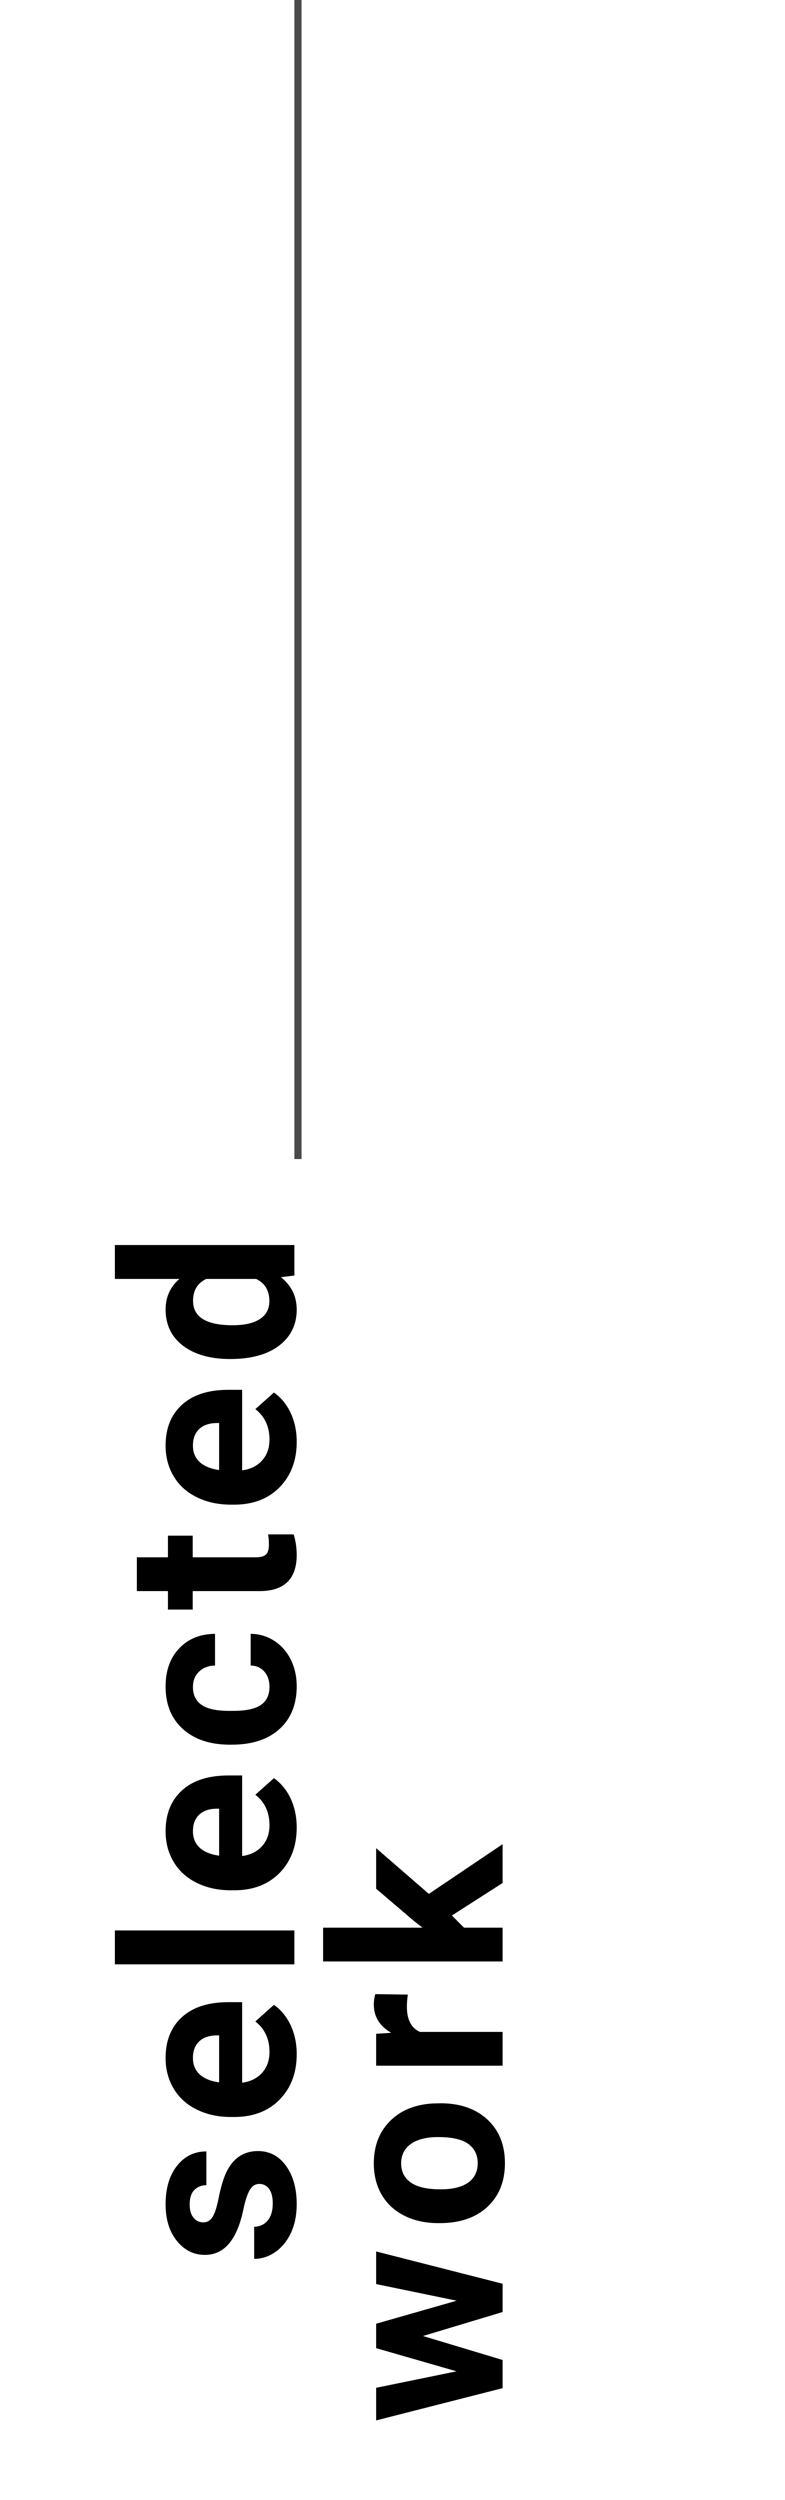 <svg width="328" height="1044" viewBox="0 0 328 1044" fill="none" xmlns="http://www.w3.org/2000/svg">
<path d="M190.811 960.73L157.168 953.797L157.168 940.174L210 953.65L210 965.467L176.748 975.477L210 985.486L210 997.254L157.168 1010.73L157.168 997.107L190.762 990.223L157.168 980.555L157.168 970.35L190.811 960.73ZM183.096 928.34C177.855 928.34 173.184 927.331 169.082 925.312C164.98 923.294 161.807 920.397 159.561 916.621C157.314 912.812 156.191 908.402 156.191 903.389C156.191 896.26 158.372 890.449 162.734 885.957C167.096 881.432 173.021 878.909 180.508 878.389L184.121 878.291C192.227 878.291 198.737 880.553 203.652 885.078C208.535 889.603 210.977 895.674 210.977 903.291C210.977 910.908 208.535 916.995 203.652 921.553C198.77 926.077 192.129 928.34 183.73 928.34L183.096 928.34ZM184.121 914.229C189.134 914.229 192.975 913.284 195.645 911.396C198.281 909.508 199.6 906.807 199.6 903.291C199.6 899.873 198.298 897.204 195.693 895.283C193.057 893.363 188.857 892.402 183.096 892.402C178.18 892.402 174.372 893.363 171.67 895.283C168.968 897.204 167.617 899.906 167.617 903.389C167.617 906.839 168.968 909.508 171.67 911.396C174.339 913.284 178.49 914.229 184.121 914.229ZM170.4 832.912C170.14 834.833 170.01 836.525 170.01 837.99C170.01 843.329 171.816 846.828 175.43 848.488L210 848.488L210 862.6L157.168 862.6L157.168 849.27L163.467 848.879C158.617 846.047 156.191 842.124 156.191 837.111C156.191 835.549 156.403 834.084 156.826 832.717L170.4 832.912ZM188.809 799.887L193.887 804.965L210 804.965L210 819.076L135 819.076L135 804.965L176.553 804.965L173.037 802.23L157.168 788.705L157.168 771.762L179.189 790.854L210 770.102L210 786.312L188.809 799.887Z" fill="black"/>
<path d="M108.4 911.967C106.675 911.967 105.324 912.829 104.348 914.555C103.339 916.247 102.443 918.982 101.662 922.758C99.025 935.323 93.687 941.605 85.647 941.605C80.959 941.605 77.053 939.669 73.928 935.795C70.77 931.889 69.191 926.794 69.191 920.512C69.191 913.806 70.77 908.451 73.928 904.447C77.085 900.411 81.187 898.393 86.232 898.393L86.232 912.504C84.214 912.504 82.554 913.155 81.252 914.457C79.917 915.759 79.25 917.794 79.25 920.561C79.25 922.937 79.787 924.776 80.861 926.078C81.936 927.38 83.303 928.031 84.963 928.031C86.525 928.031 87.795 927.299 88.772 925.834C89.716 924.337 90.546 921.83 91.262 918.314C91.945 914.799 92.727 911.837 93.606 909.428C96.34 901.973 101.076 898.246 107.814 898.246C112.632 898.246 116.538 900.313 119.533 904.447C122.495 908.581 123.977 913.92 123.977 920.463C123.977 924.89 123.195 928.829 121.633 932.279C120.038 935.697 117.873 938.383 115.139 940.336C112.372 942.289 109.393 943.266 106.203 943.266L106.203 929.887C108.71 929.757 110.63 928.829 111.965 927.104C113.299 925.378 113.967 923.067 113.967 920.17C113.967 917.468 113.462 915.434 112.453 914.066C111.411 912.667 110.061 911.967 108.4 911.967ZM123.977 857.799C123.977 865.546 121.6 871.861 116.848 876.744C112.095 881.594 105.764 884.02 97.853 884.02L96.486 884.02C91.18 884.02 86.444 882.994 82.277 880.943C78.078 878.893 74.856 875.995 72.609 872.252C70.331 868.476 69.191 864.179 69.191 859.361C69.191 852.135 71.47 846.454 76.027 842.32C80.585 838.154 87.046 836.07 95.412 836.07L101.174 836.07L101.174 869.713C104.624 869.257 107.391 867.89 109.475 865.611C111.558 863.3 112.6 860.387 112.6 856.871C112.6 851.435 110.63 847.187 106.691 844.127L114.455 837.193C117.45 839.309 119.794 842.174 121.486 845.787C123.146 849.4 123.977 853.404 123.977 857.799ZM80.617 859.41C80.617 862.21 81.561 864.488 83.449 866.246C85.337 867.971 88.039 869.078 91.555 869.566L91.555 849.937L90.432 849.937C87.307 850.003 84.898 850.849 83.205 852.477C81.48 854.104 80.617 856.415 80.617 859.41ZM123 806.121L123 820.281L48 820.281L48 806.121L123 806.121ZM123.977 763.135C123.977 770.882 121.6 777.197 116.848 782.08C112.095 786.93 105.764 789.355 97.853 789.355L96.486 789.355C91.18 789.355 86.444 788.33 82.277 786.279C78.078 784.229 74.856 781.331 72.609 777.588C70.331 773.812 69.191 769.515 69.191 764.697C69.191 757.471 71.47 751.79 76.027 747.656C80.585 743.49 87.046 741.406 95.412 741.406L101.174 741.406L101.174 775.049C104.624 774.593 107.391 773.226 109.475 770.947C111.558 768.636 112.6 765.723 112.6 762.207C112.6 756.771 110.63 752.523 106.691 749.463L114.455 742.529C117.45 744.645 119.794 747.51 121.486 751.123C123.146 754.736 123.977 758.74 123.977 763.135ZM80.617 764.746C80.617 767.546 81.561 769.824 83.449 771.582C85.337 773.307 88.039 774.414 91.555 774.902L91.555 755.273L90.432 755.273C87.307 755.339 84.898 756.185 83.205 757.812C81.48 759.44 80.617 761.751 80.617 764.746ZM112.6 704.377C112.6 701.773 111.883 699.657 110.451 698.029C109.019 696.402 107.115 695.555 104.738 695.49L104.738 682.258C108.319 682.29 111.607 683.267 114.602 685.187C117.564 687.108 119.875 689.745 121.535 693.098C123.163 696.418 123.977 700.096 123.977 704.133C123.977 711.685 121.584 717.642 116.799 722.004C111.981 726.366 105.34 728.547 96.877 728.547L95.949 728.547C87.811 728.547 81.317 726.382 76.467 722.053C71.617 717.723 69.191 711.783 69.191 704.23C69.191 697.622 71.079 692.333 74.856 688.361C78.599 684.357 83.596 682.323 89.846 682.258L89.846 695.49C87.111 695.555 84.898 696.402 83.205 698.029C81.48 699.657 80.617 701.805 80.617 704.475C80.617 707.762 81.822 710.253 84.231 711.945C86.607 713.605 90.481 714.436 95.852 714.436L97.316 714.436C102.753 714.436 106.659 713.605 109.035 711.945C111.411 710.285 112.6 707.762 112.6 704.377ZM57.18 650.307L70.168 650.307L70.168 641.273L80.519 641.273L80.519 650.307L106.887 650.307C108.84 650.307 110.24 649.932 111.086 649.184C111.932 648.435 112.355 647.003 112.355 644.887C112.355 643.324 112.242 641.941 112.014 640.736L122.707 640.736C123.553 643.503 123.977 646.352 123.977 649.281C123.977 659.177 118.98 664.223 108.986 664.418L80.519 664.418L80.519 672.133L70.168 672.133L70.168 664.418L57.18 664.418L57.18 650.307ZM123.977 602.096C123.977 609.843 121.6 616.158 116.848 621.041C112.095 625.891 105.764 628.316 97.853 628.316L96.486 628.316C91.18 628.316 86.444 627.291 82.277 625.24C78.078 623.189 74.856 620.292 72.609 616.549C70.331 612.773 69.191 608.476 69.191 603.658C69.191 596.432 71.47 590.751 76.027 586.617C80.585 582.451 87.046 580.367 95.412 580.367L101.174 580.367L101.174 614.01C104.624 613.554 107.391 612.187 109.475 609.908C111.558 607.597 112.6 604.684 112.6 601.168C112.6 595.732 110.63 591.484 106.691 588.424L114.455 581.49C117.45 583.606 119.794 586.471 121.486 590.084C123.146 593.697 123.977 597.701 123.977 602.096ZM80.617 603.707C80.617 606.507 81.561 608.785 83.449 610.543C85.337 612.268 88.039 613.375 91.555 613.863L91.555 594.234L90.432 594.234C87.307 594.299 84.898 595.146 83.205 596.773C81.48 598.401 80.617 600.712 80.617 603.707ZM96.193 567.508C87.958 567.508 81.398 565.669 76.516 561.99C71.633 558.279 69.191 553.217 69.191 546.805C69.191 541.661 71.112 537.413 74.953 534.061L48 534.061L48 519.9L123 519.9L123 532.645L117.385 533.328C121.779 536.844 123.977 541.368 123.977 546.902C123.977 553.12 121.535 558.117 116.652 561.893C111.737 565.636 104.917 567.508 96.193 567.508ZM97.219 553.396C102.167 553.396 105.959 552.534 108.596 550.809C111.232 549.083 112.551 546.577 112.551 543.289C112.551 538.927 110.712 535.851 107.033 534.061L86.184 534.061C82.505 535.818 80.666 538.862 80.666 543.191C80.666 549.995 86.184 553.396 97.219 553.396Z" fill="black"/>
<rect x="123" width="3" height="484" fill="#4A4A4A"/>
</svg>
